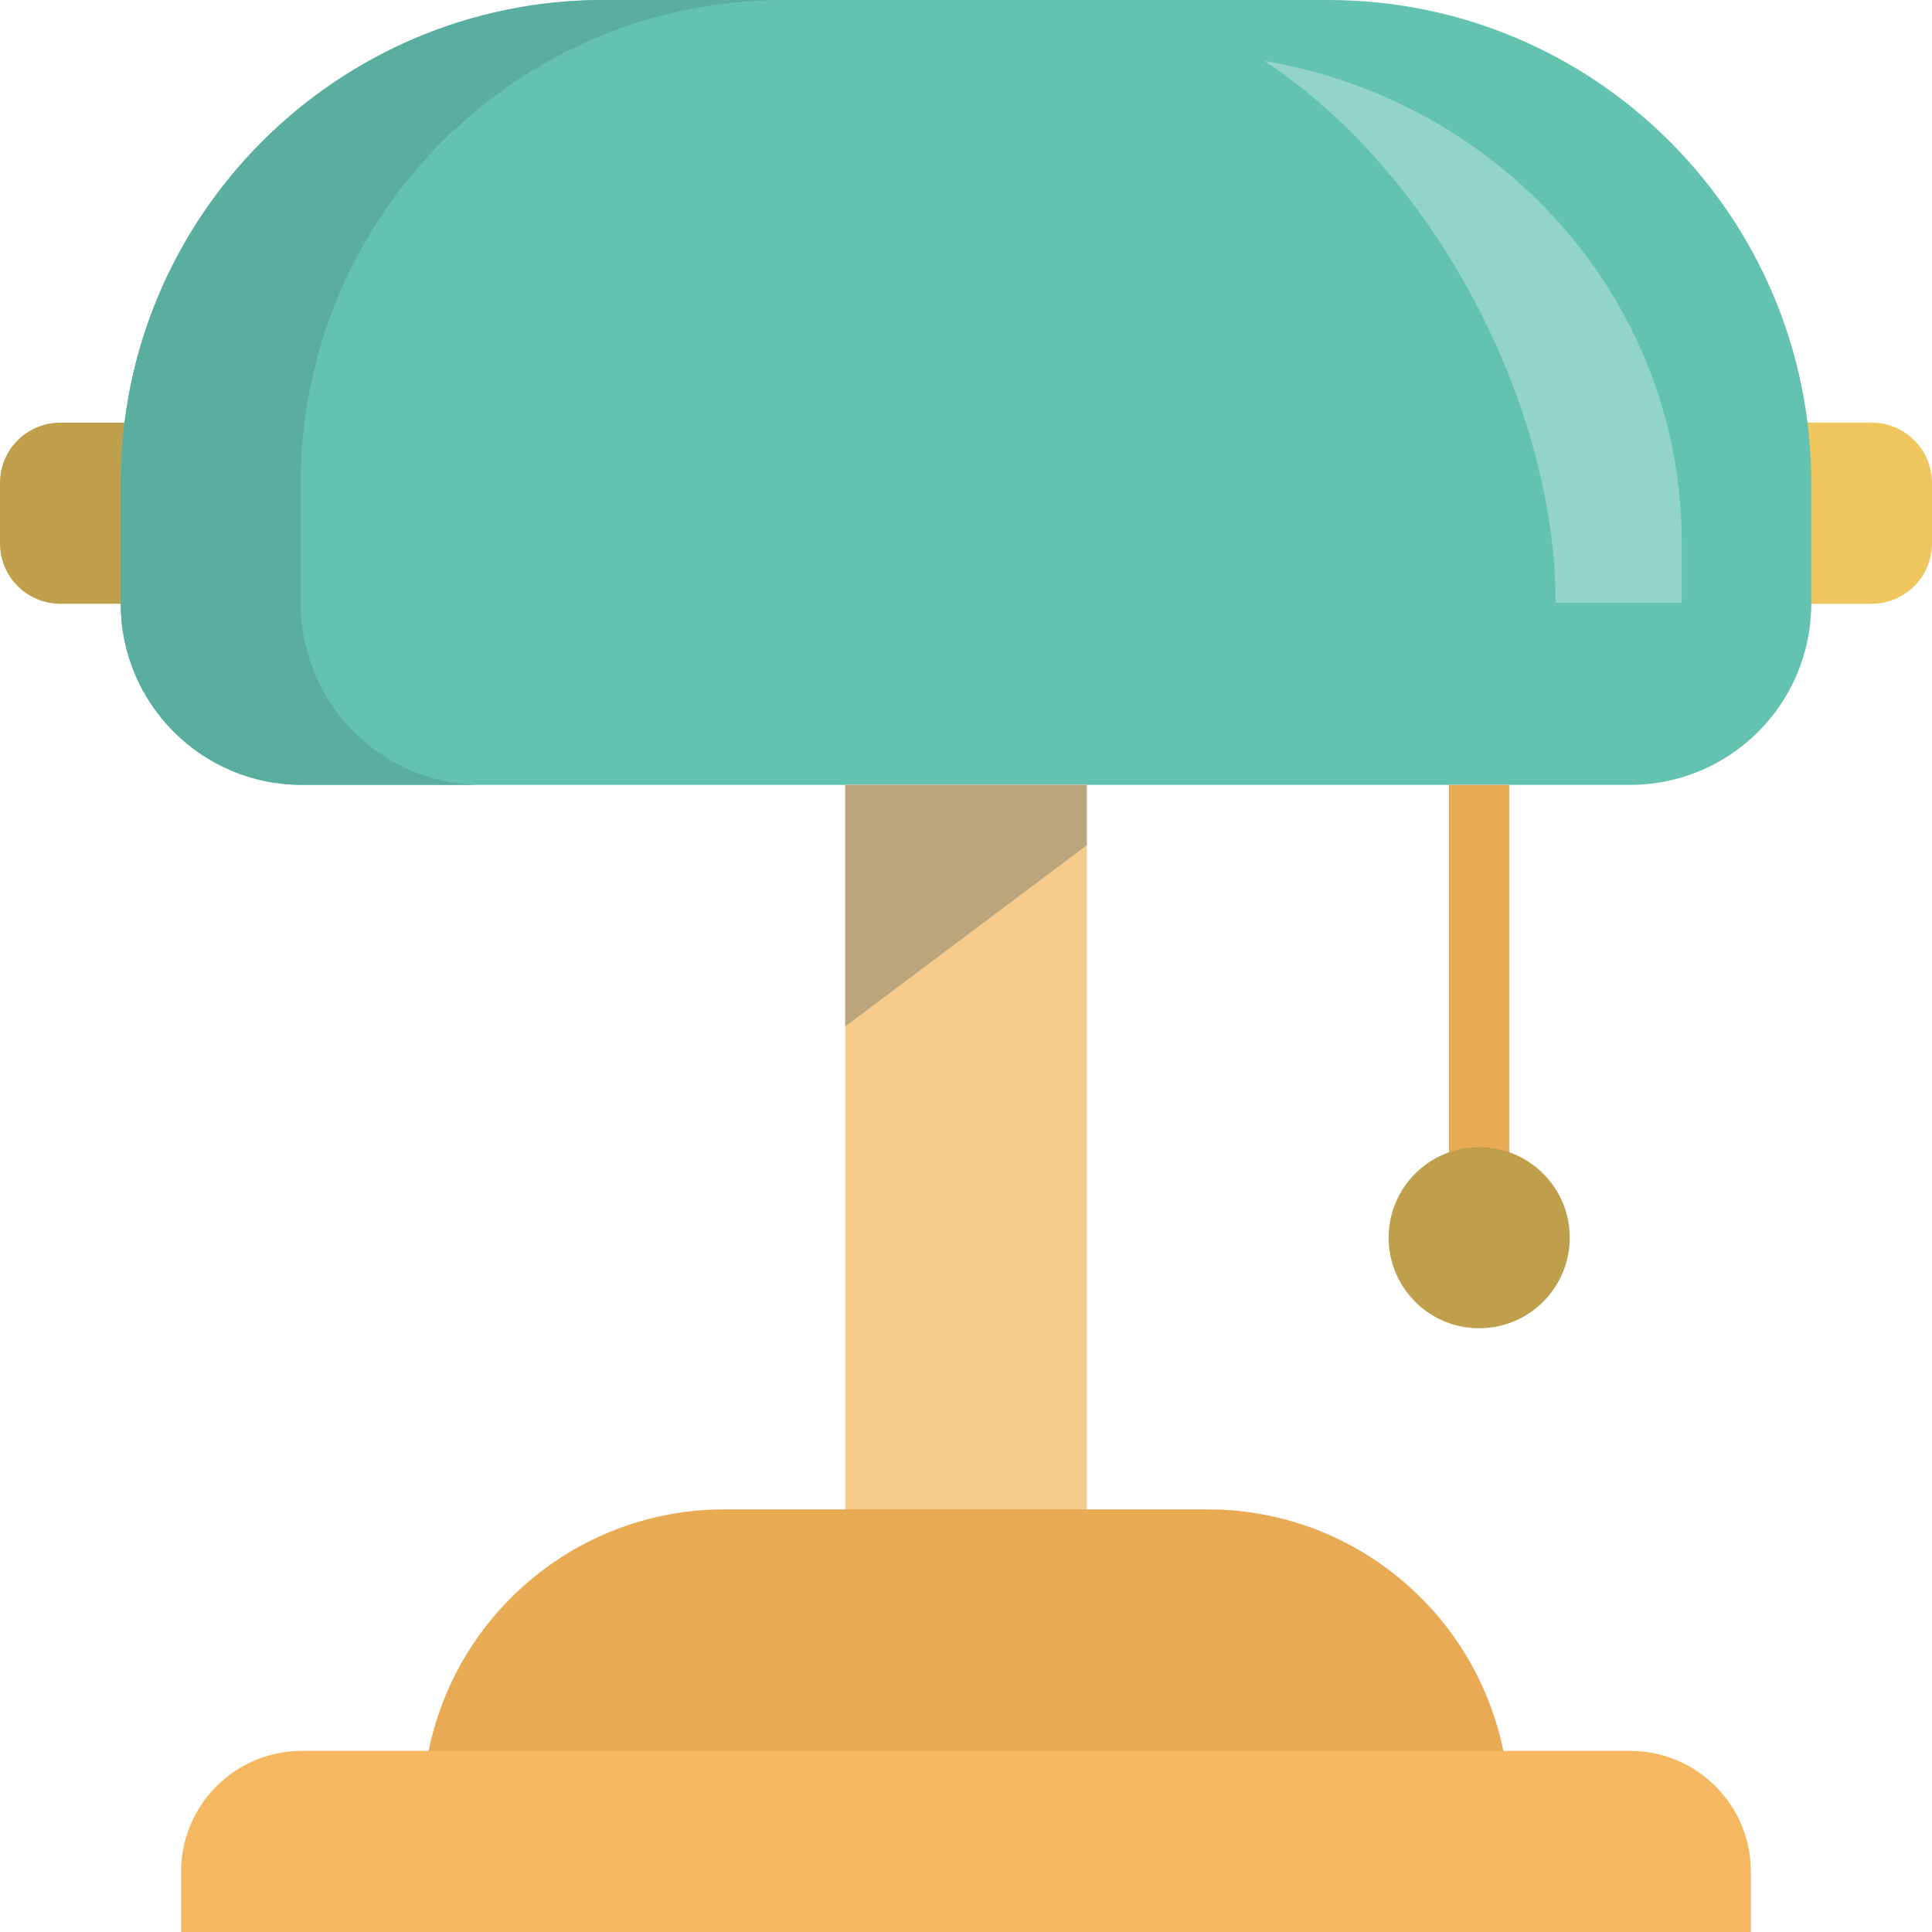 <?xml version="1.0" encoding="utf-8"?>
<!-- Generator: Adobe Illustrator 16.2.1, SVG Export Plug-In . SVG Version: 6.00 Build 0)  -->
<!DOCTYPE svg PUBLIC "-//W3C//DTD SVG 1.1//EN" "http://www.w3.org/Graphics/SVG/1.1/DTD/svg11.dtd">
<svg version="1.1" id="Слой_1" xmlns="http://www.w3.org/2000/svg" xmlns:xlink="http://www.w3.org/1999/xlink" x="0px" y="0px"
	 width="32px" height="32px" viewBox="-0.017 0 32 32" enable-background="new -0.017 0 32 32" xml:space="preserve">
<path fill="#BF9F4B" d="M0.983,7h2v3h-2c-0.553,0-1-0.447-1-1V8C-0.017,7.447,0.43,7,0.983,7z"/>
<path fill="#EFC75E" d="M28.983,7h2c0.552,0,1,0.447,1,1v1c0,0.553-0.448,1-1,1h-2V7z"/>
<path fill="#64C2B1" d="M9.983,0h12c4.418,0,8,3.582,8,8v2c0,1.656-1.344,3-3,3h-22c-1.657,0-3-1.344-3-3V8
	C1.983,3.582,5.565,0,9.983,0z"/>
<path fill="#93D4C9" d="M25.749,9.985h2.088V8.974c0-3.993-2.988-7.302-6.912-7.965C23.771,2.883,25.749,6.739,25.749,9.985z"/>
<path fill="#F7CB8B" d="M13.983,13h4v16h-4V13z"/>
<path fill="#BCA67D" d="M13.983,13h4v1l-4,3V13z"/>
<path fill="#E8AB54" d="M11.983,25h8c2.762,0,5,2.238,5,5v1h-18v-1C6.983,27.238,9.221,25,11.983,25z"/>
<path fill="#F5B861" d="M4.983,29h22c1.104,0,2,0.896,2,2v1h-26v-1C2.983,29.896,3.877,29,4.983,29z"/>
<path fill="#E8AB54" d="M23.983,13h1v7h-1V13z"/>
<path fill="#BF9F4B" d="M24.483,19c0.828,0,1.5,0.672,1.5,1.5s-0.672,1.5-1.5,1.5c-0.829,0-1.5-0.672-1.5-1.5S23.654,19,24.483,19z"
	/>
<path fill="#5AAE9F" d="M4.965,10V8c0-4.418,3.582-8,8-8H9.983c-4.418,0-8,3.582-8,8v2c0,1.656,1.343,3,3,3h2.982
	C6.308,13,4.965,11.656,4.965,10z"/>
</svg>
